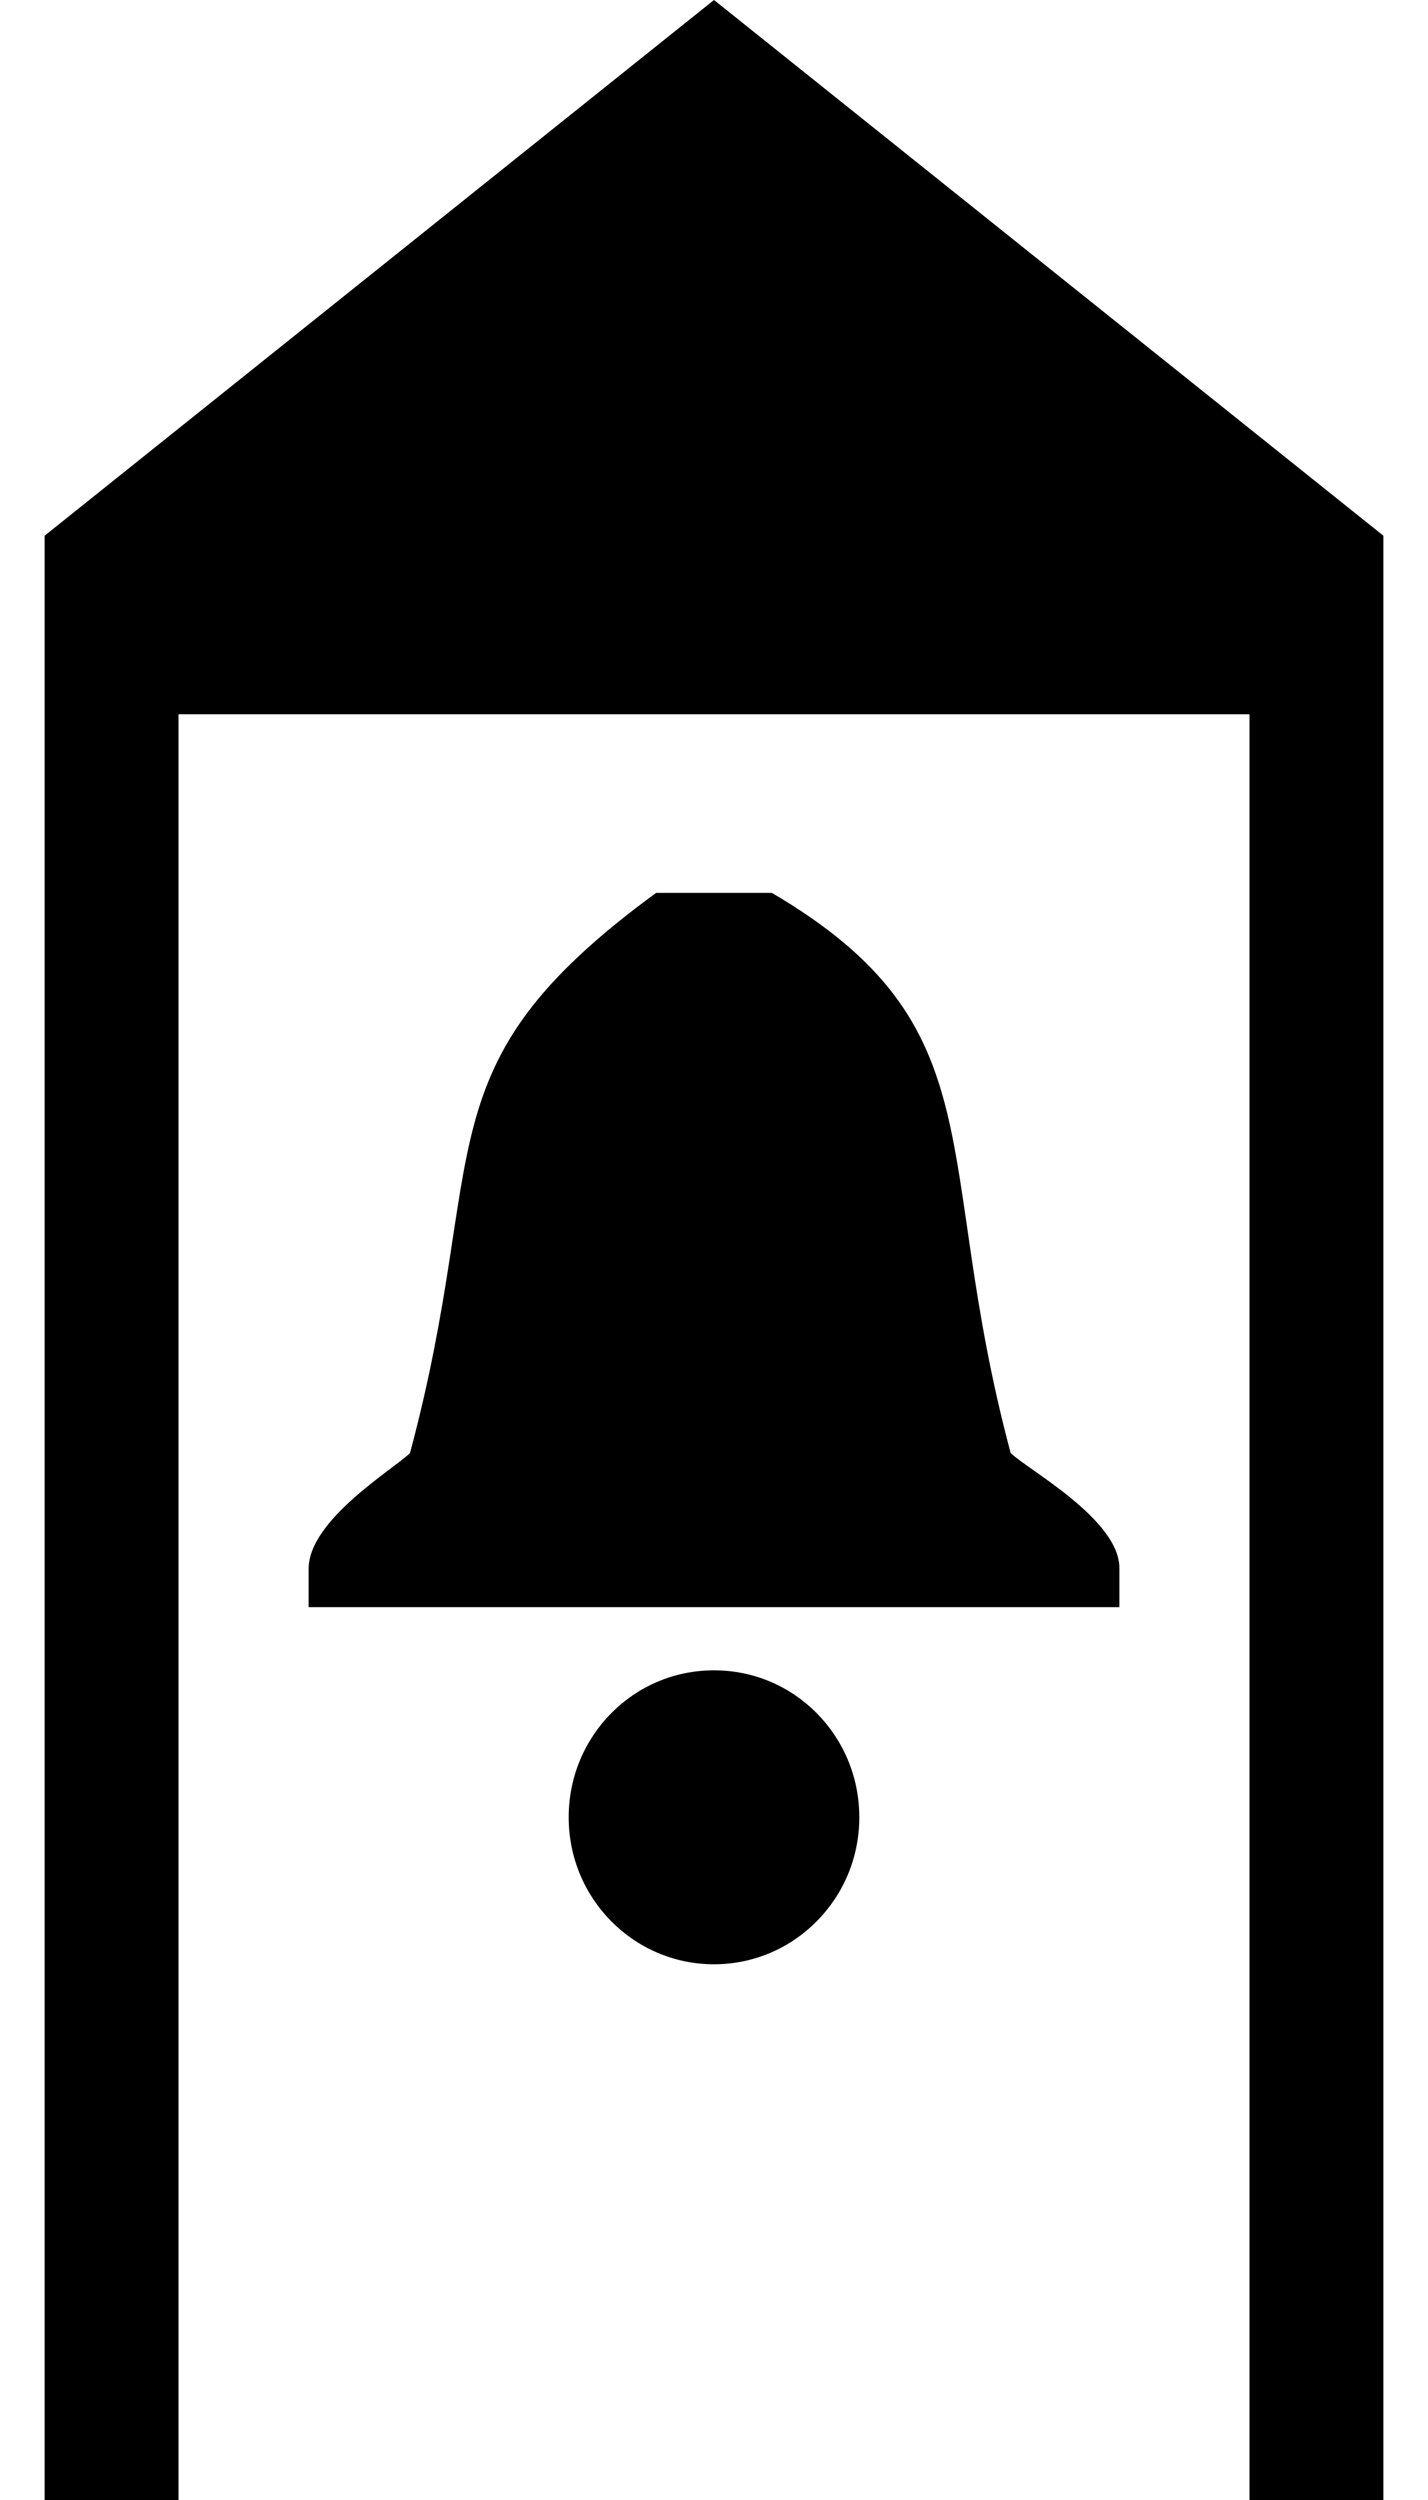 <?xml version="1.0" encoding="UTF-8" standalone="no"?>
<svg
   version="1.1"
   id="svg109"
   width="8"
   height="14"
   viewBox="0 0 8 14"
   xmlns="http://www.w3.org/2000/svg"
   xmlns:svg="http://www.w3.org/2000/svg">
  <defs
     id="defs1" />
  <rect
     width="8"
     height="14"
     x="0"
     y="0"
     id="canvas"
     style="visibility:hidden;fill:none;stroke:none" />
  <path
     id="path53-0-2-3-9"
     style="fill:#000000"
     d="M 4 0 L 0.25 3 L 0.25 14 L 1 14 L 1 4 L 4 4 L 7 4 L 7 14 L 7.75 14 L 7.75 3 L 4 0 z M 3.676 5 C 2.339 5.977 2.752 6.437 2.297 8.137 C 2.207 8.226 1.729 8.511 1.729 8.785 L 1.729 9 L 6.271 9 L 6.271 8.785 C 6.277 8.511 5.751 8.226 5.662 8.137 C 5.214 6.464 5.6 5.749 4.324 5 L 3.676 5 z M 4 9.354 C 3.55 9.353 3.186 9.721 3.186 10.176 C 3.185 10.631 3.55 11 4 11 C 4.45 11 4.815 10.631 4.814 10.176 C 4.814 9.721 4.45 9.353 4 9.354 z " />
</svg>
